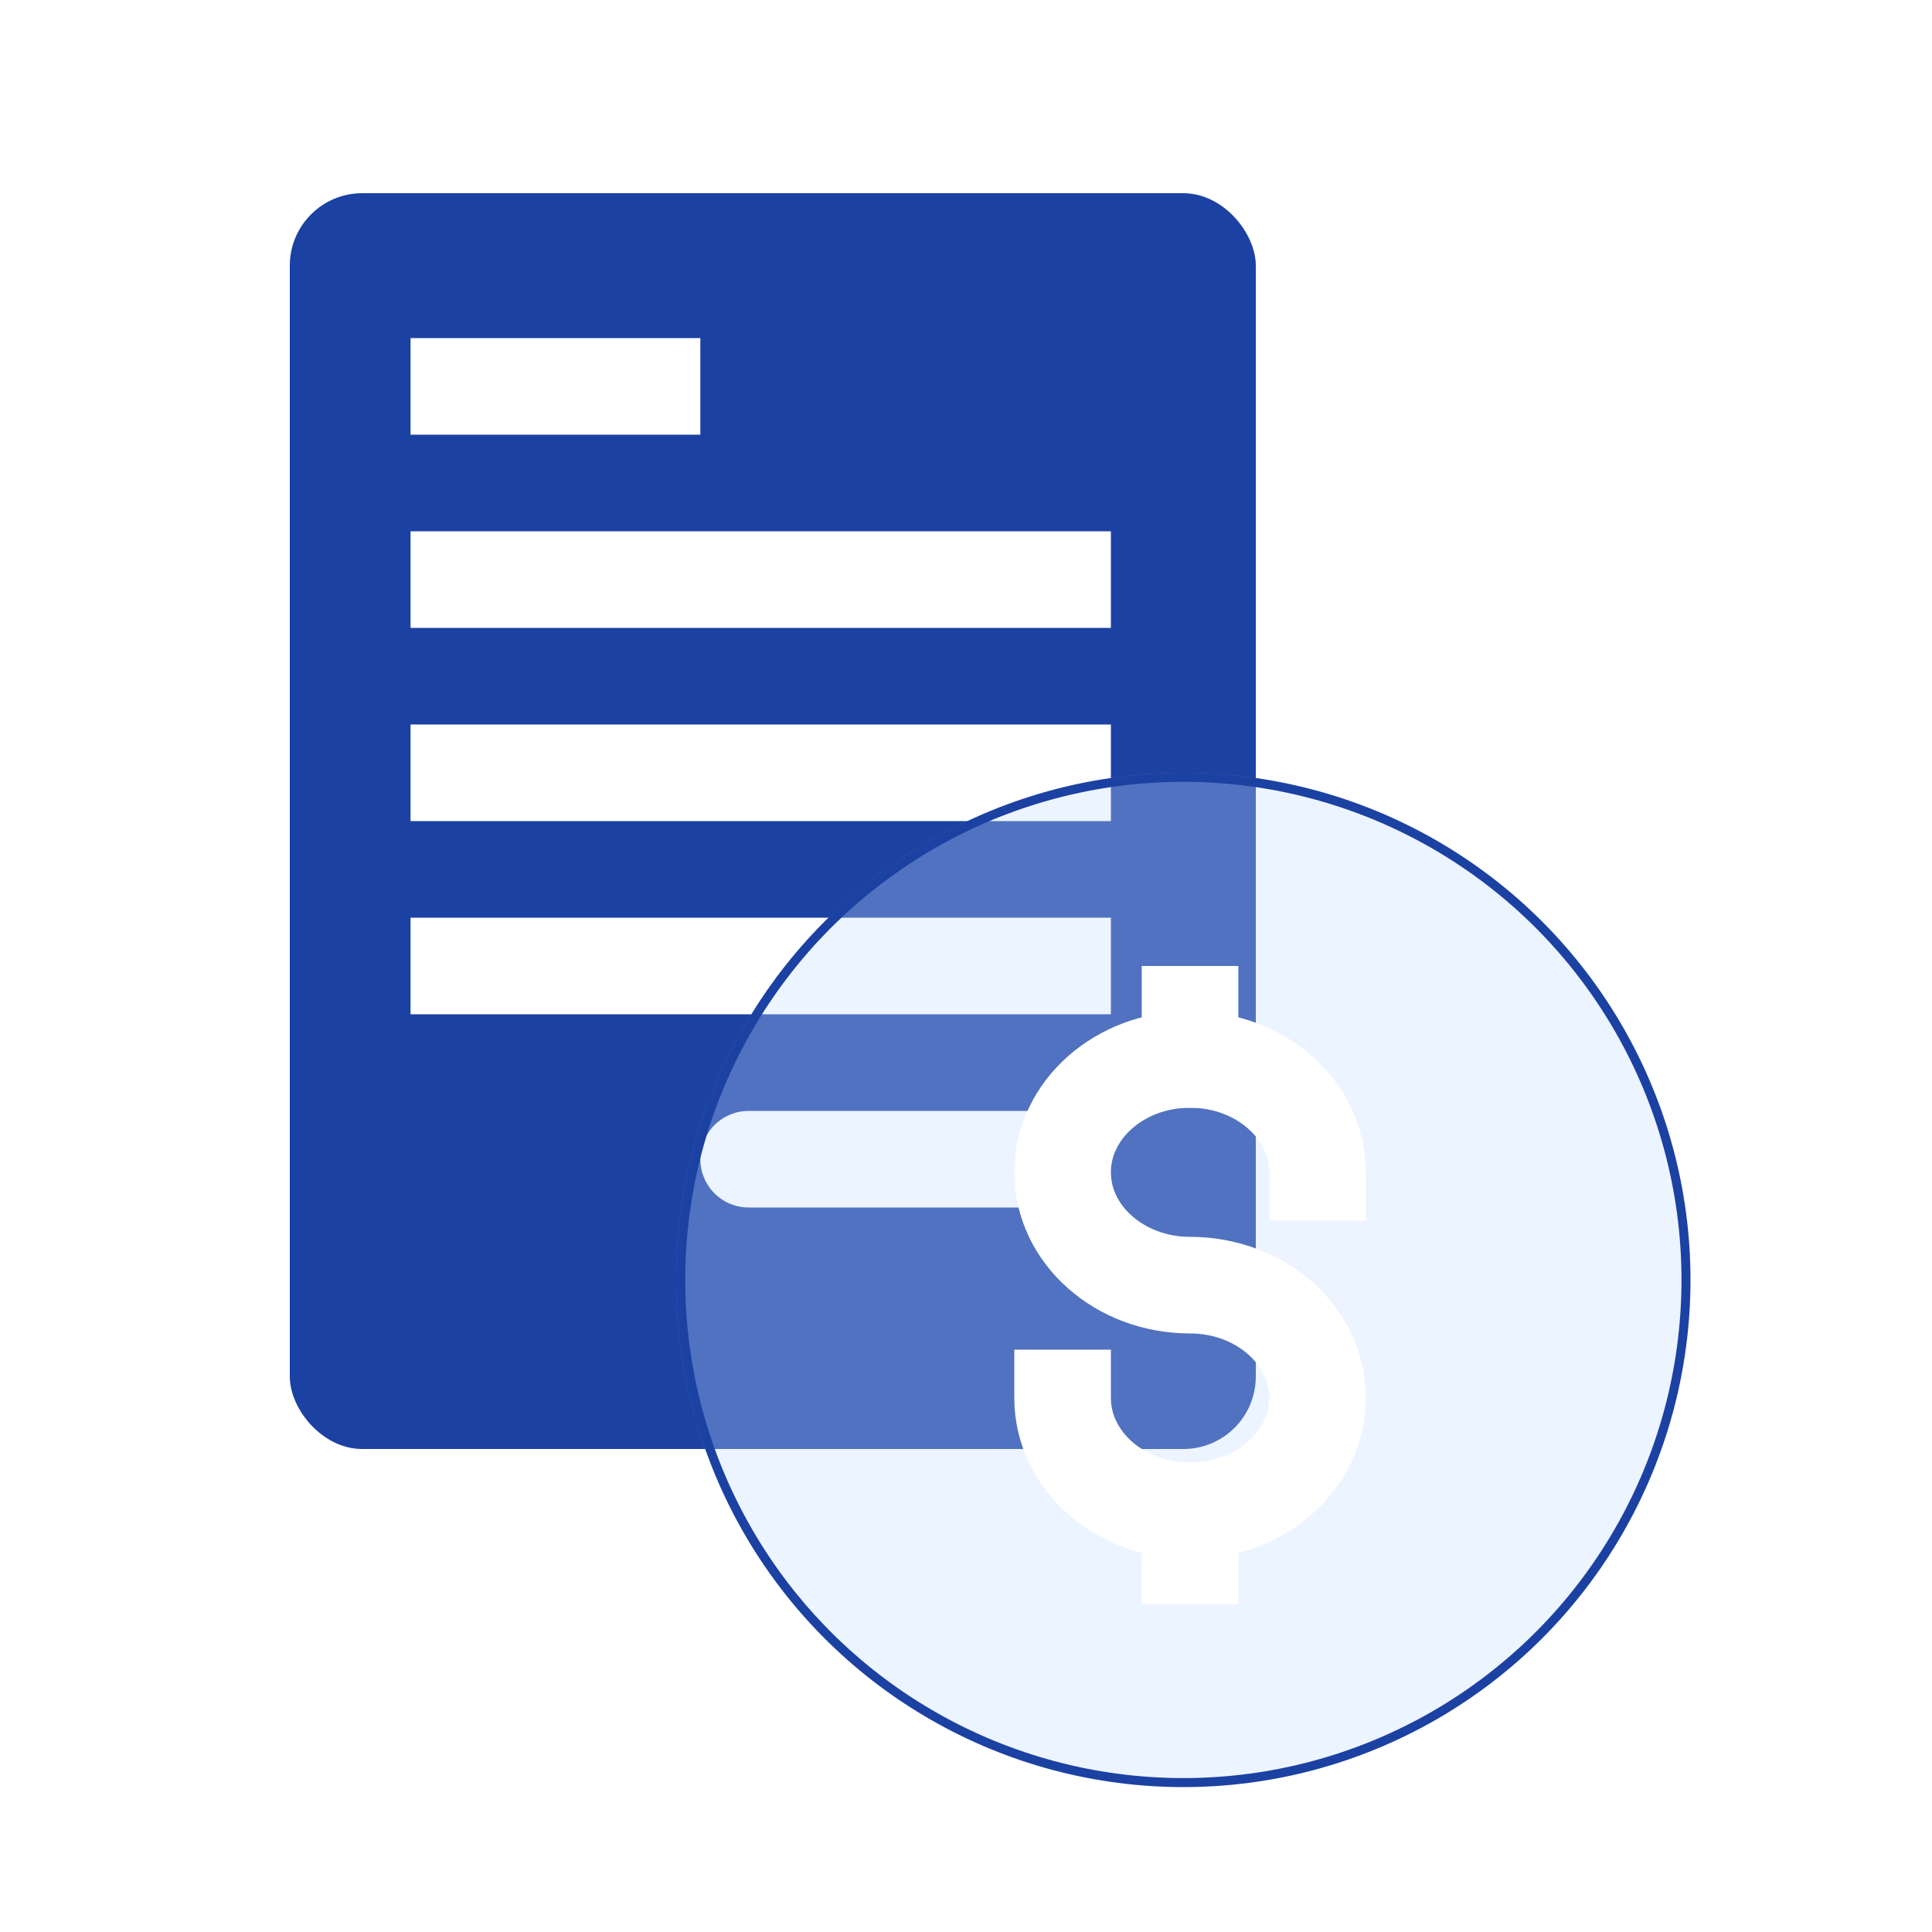 <svg width="80" height="80" viewBox="0 0 80 80" fill="none" xmlns="http://www.w3.org/2000/svg">
<rect x="12" y="8" width="40" height="52" rx="3" fill="#1B41A2"/>
<path d="M19 16H27" stroke="white" stroke-width="4" stroke-linecap="square"/>
<path d="M19 24H44" stroke="white" stroke-width="4" stroke-linecap="square"/>
<path d="M19 32H44" stroke="white" stroke-width="4" stroke-linecap="square"/>
<path d="M19 40H44" stroke="white" stroke-width="4" stroke-linecap="square"/>
<path d="M31 48L44 48" stroke="white" stroke-width="4" stroke-linecap="round"/>
<g filter="url(#filter0_b_368_2482)">
<circle cx="49" cy="53" r="21" fill="#C3DBFF" fill-opacity="0.32"/>
<circle cx="49" cy="53" r="20.813" stroke="#1B41A2" stroke-width="0.373"/>
</g>
<path d="M54.555 48.542C54.555 45.962 52.192 43.869 49.277 43.869C46.362 43.869 44 45.962 44 48.542C44 51.121 46.362 53.215 49.277 53.215C52.192 53.215 54.555 55.308 54.555 57.887C54.555 60.467 52.192 62.56 49.277 62.56C46.362 62.56 44 60.467 44 57.887" stroke="white" stroke-width="4" stroke-linecap="square"/>
<path d="M49.277 42V43.869" stroke="white" stroke-width="4" stroke-linecap="square"/>
<path d="M49.277 62.56V64.43" stroke="white" stroke-width="4" stroke-linecap="square"/>
<defs>
<filter id="filter0_b_368_2482" x="20.531" y="24.531" width="56.939" height="56.939" filterUnits="userSpaceOnUse" color-interpolation-filters="sRGB">
<feFlood flood-opacity="0" result="BackgroundImageFix"/>
<feGaussianBlur in="BackgroundImageFix" stdDeviation="3.735"/>
<feComposite in2="SourceAlpha" operator="in" result="effect1_backgroundBlur_368_2482"/>
<feBlend mode="normal" in="SourceGraphic" in2="effect1_backgroundBlur_368_2482" result="shape"/>
</filter>
</defs>
</svg>
